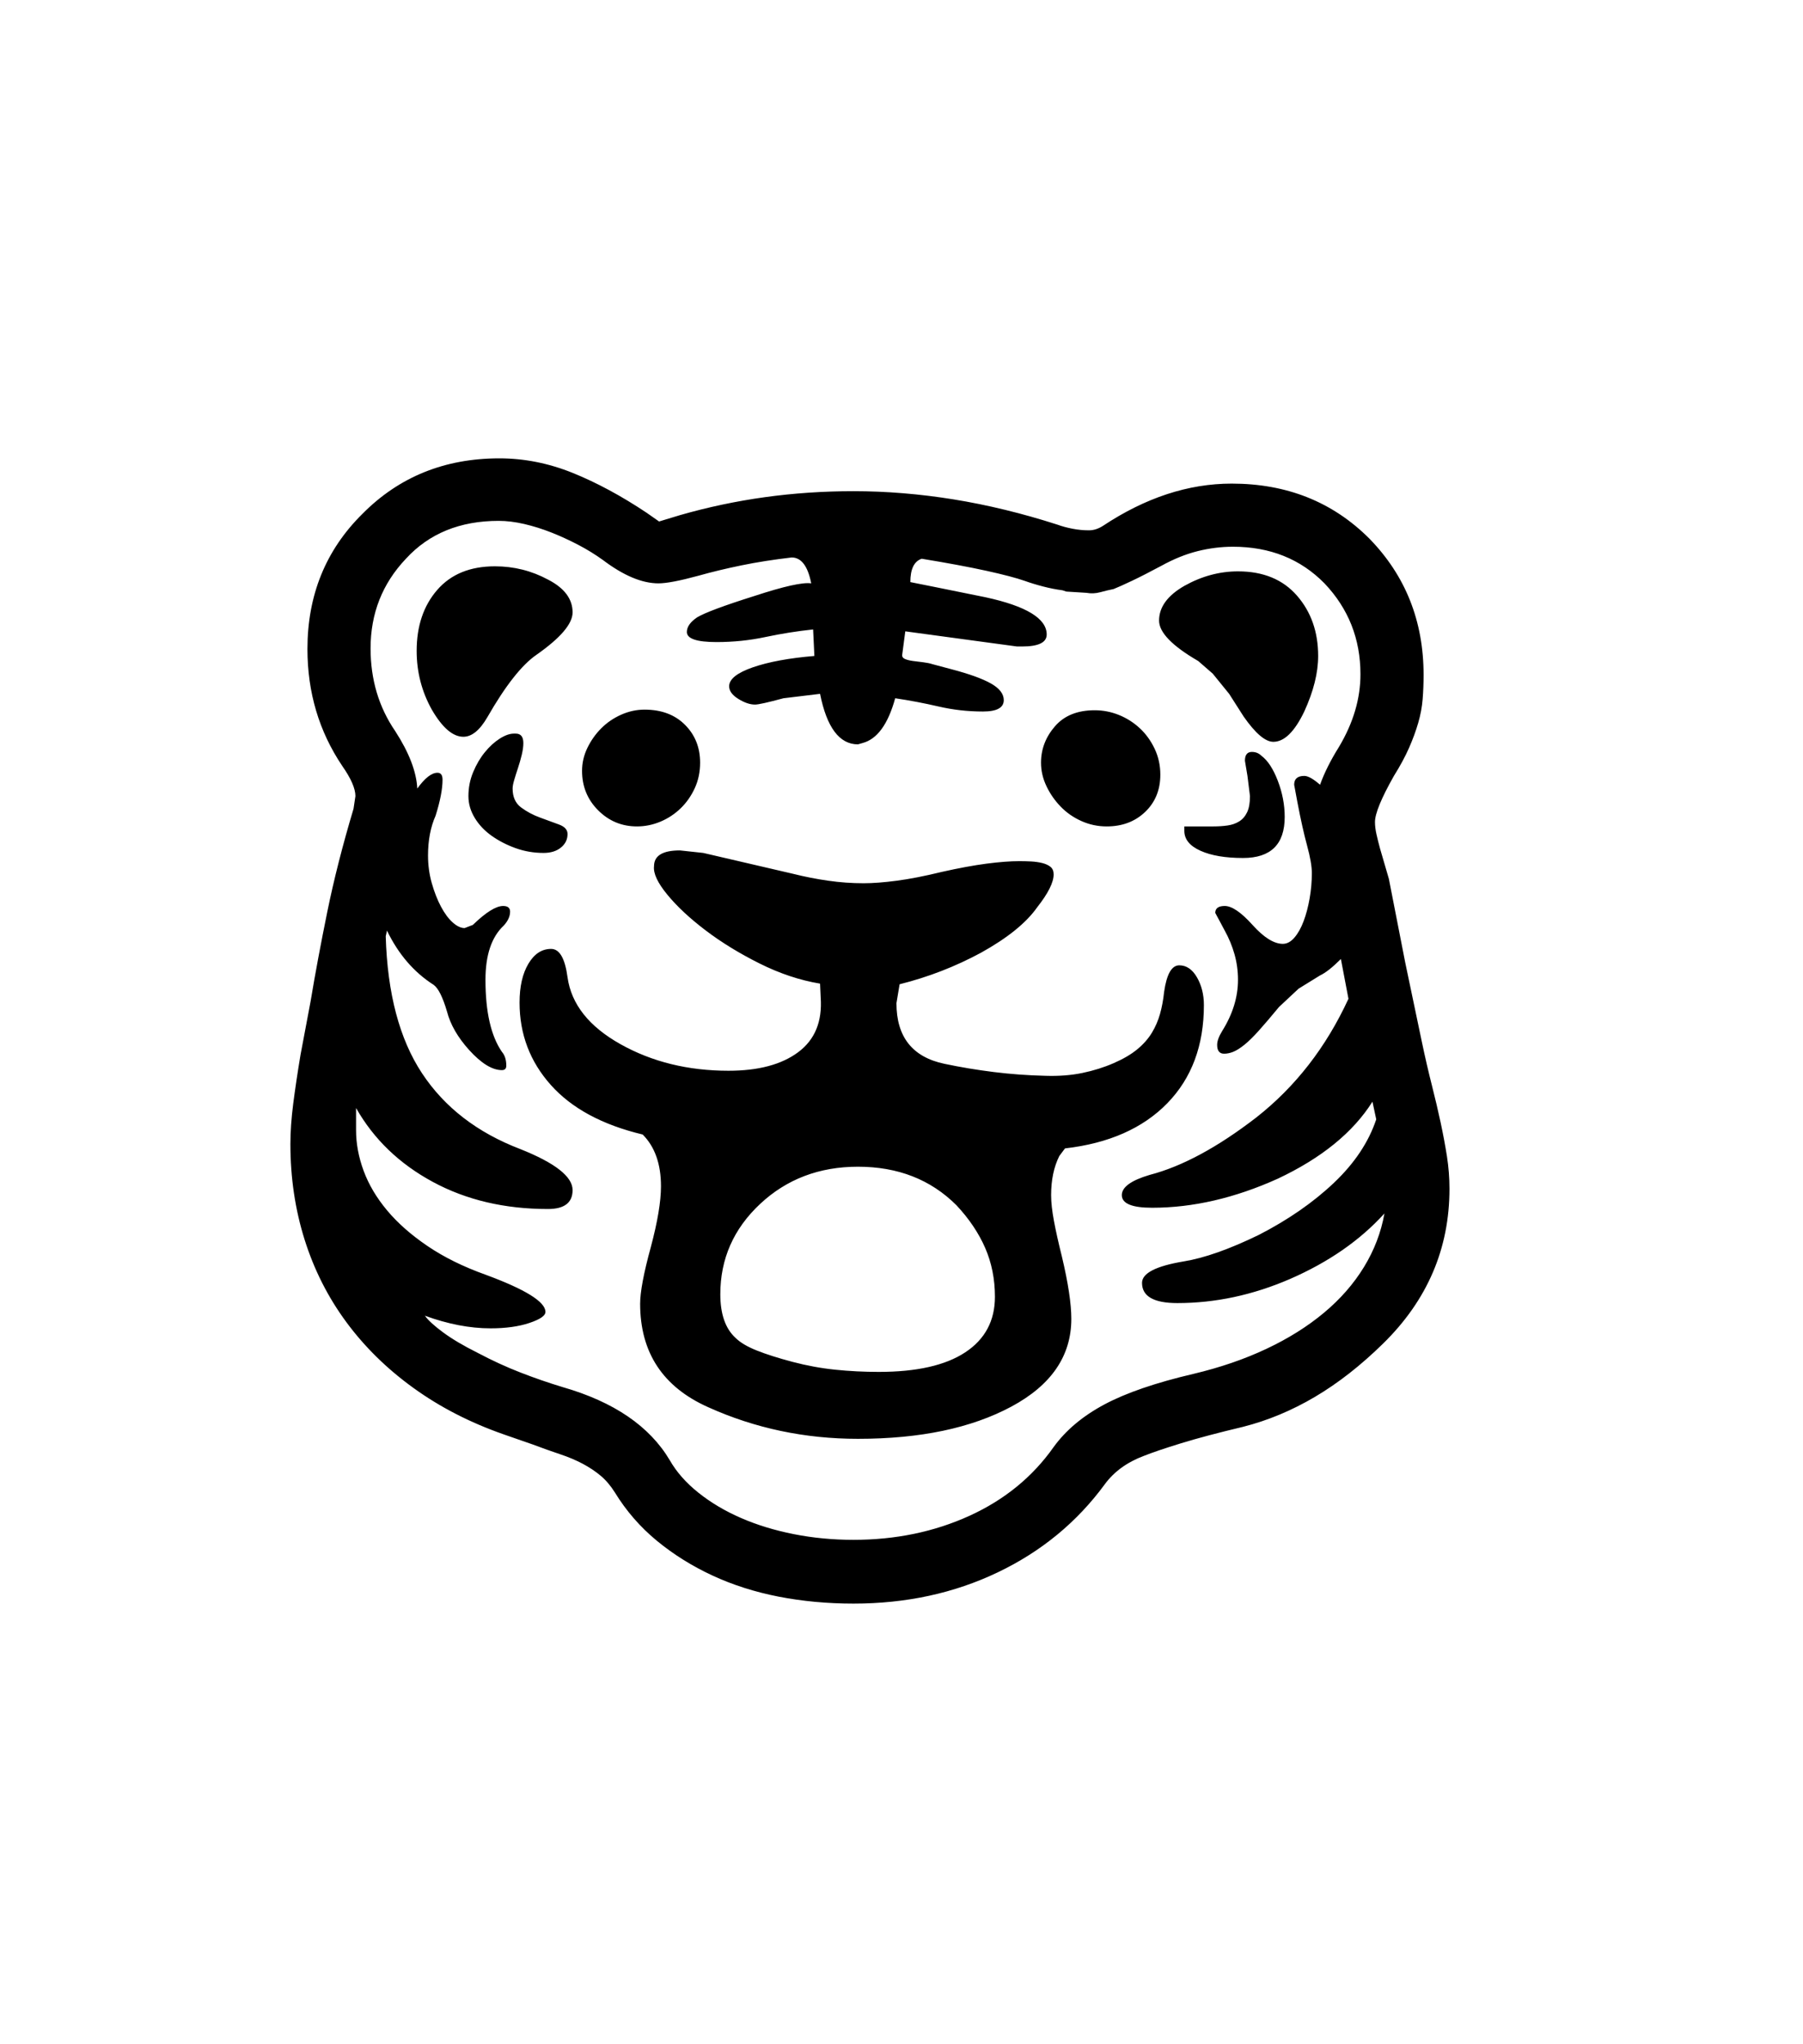 <svg xmlns="http://www.w3.org/2000/svg" xmlns:xlink="http://www.w3.org/1999/xlink" viewBox="0 0 357 404.75" version="1.1">
<defs>
<g>
<symbol overflow="visible" id="glyph0-0">
<path style="stroke:none;" d="M 102.125 -198.625 L 102.125 15.875 L 210.375 15.875 L 210.375 -198.625 Z M 84.375 33.625 L 84.375 -216.375 L 228.125 -216.375 L 228.125 33.625 Z M 84.375 33.625 "/>
</symbol>
<symbol overflow="visible" id="glyph0-1">
<path style="stroke:none;" d="M 238.375 -129.25 C 238.375 -123.832 235.625 -121.125 230.125 -121.125 C 226.625 -121.125 223.812 -121.602 221.688 -122.562 C 219.562 -123.52 218.5 -124.832 218.5 -126.5 L 218.5 -127.375 L 224.25 -127.375 C 225.25 -127.375 226.188 -127.438 227.062 -127.562 C 227.938 -127.688 228.707 -127.957 229.375 -128.375 C 230.039 -128.789 230.562 -129.395 230.938 -130.188 C 231.312 -130.977 231.5 -132.039 231.5 -133.375 L 231 -137.375 L 230.5 -140.375 C 230.5 -141.539 230.957 -142.125 231.875 -142.125 C 232.625 -142.125 233.25 -141.875 233.75 -141.375 C 235 -140.457 236.082 -138.812 237 -136.438 C 237.914 -134.062 238.375 -131.664 238.375 -129.25 Z M 96.375 -125.875 C 96.375 -124.789 95.938 -123.895 95.062 -123.188 C 94.188 -122.477 93.039 -122.125 91.625 -122.125 C 89.707 -122.125 87.875 -122.438 86.125 -123.062 C 84.375 -123.688 82.789 -124.5 81.375 -125.5 C 79.957 -126.5 78.832 -127.688 78 -129.062 C 77.164 -130.438 76.75 -131.875 76.75 -133.375 C 76.75 -135.039 77.062 -136.625 77.688 -138.125 C 78.312 -139.625 79.082 -140.938 80 -142.062 C 80.914 -143.188 81.895 -144.082 82.938 -144.75 C 83.977 -145.414 84.914 -145.75 85.75 -145.75 L 86.125 -145.75 C 87.125 -145.75 87.625 -145.125 87.625 -143.875 C 87.625 -143.207 87.52 -142.438 87.312 -141.562 C 87.102 -140.688 86.852 -139.812 86.562 -138.938 C 86.27 -138.062 86.02 -137.27 85.812 -136.562 C 85.602 -135.852 85.5 -135.289 85.5 -134.875 C 85.5 -133.207 86.062 -131.957 87.188 -131.125 C 88.312 -130.289 89.562 -129.625 90.938 -129.125 C 92.312 -128.625 93.562 -128.164 94.688 -127.75 C 95.812 -127.332 96.375 -126.707 96.375 -125.875 Z M 99.25 -138.375 C 99.25 -139.957 99.602 -141.477 100.312 -142.938 C 101.02 -144.395 101.938 -145.688 103.062 -146.812 C 104.188 -147.938 105.5 -148.832 107 -149.5 C 108.5 -150.164 110.039 -150.5 111.625 -150.5 C 114.957 -150.5 117.625 -149.5 119.625 -147.5 C 121.625 -145.5 122.625 -143 122.625 -140 C 122.625 -138.164 122.27 -136.477 121.562 -134.938 C 120.852 -133.395 119.914 -132.062 118.75 -130.938 C 117.582 -129.812 116.25 -128.938 114.75 -128.312 C 113.25 -127.688 111.707 -127.375 110.125 -127.375 C 107.125 -127.375 104.562 -128.438 102.438 -130.562 C 100.312 -132.688 99.25 -135.289 99.25 -138.375 Z M 203.125 -127.375 C 201.375 -127.375 199.707 -127.727 198.125 -128.438 C 196.539 -129.145 195.164 -130.102 194 -131.312 C 192.832 -132.52 191.895 -133.875 191.188 -135.375 C 190.477 -136.875 190.125 -138.414 190.125 -140 C 190.125 -142.664 191.039 -145.062 192.875 -147.188 C 194.707 -149.312 197.332 -150.375 200.75 -150.375 C 202.414 -150.375 204.02 -150.062 205.562 -149.438 C 207.102 -148.812 208.477 -147.938 209.688 -146.812 C 210.895 -145.688 211.875 -144.332 212.625 -142.75 C 213.375 -141.164 213.75 -139.457 213.75 -137.625 C 213.75 -134.625 212.75 -132.164 210.75 -130.25 C 208.75 -128.332 206.207 -127.375 203.125 -127.375 Z M 75.75 -145.125 C 73.664 -145.125 71.582 -146.914 69.5 -150.5 C 67.5 -154.082 66.5 -157.957 66.5 -162.125 C 66.5 -167.039 67.852 -171.062 70.562 -174.188 C 73.27 -177.312 77.082 -178.875 82 -178.875 C 85.75 -178.875 89.25 -178 92.5 -176.25 C 95.75 -174.582 97.375 -172.414 97.375 -169.75 C 97.375 -167.5 95 -164.707 90.25 -161.375 C 87.332 -159.375 84.082 -155.25 80.5 -149 C 79 -146.414 77.414 -145.125 75.75 -145.125 Z M 213.5 -168.125 C 213.5 -170.789 215.164 -173.082 218.5 -175 C 221.914 -176.914 225.457 -177.875 229.125 -177.875 C 234.125 -177.875 238.02 -176.27 240.812 -173.062 C 243.602 -169.852 245 -165.875 245 -161.125 C 245 -157.789 244.082 -154.125 242.25 -150.125 C 240.332 -146.125 238.289 -144.125 236.125 -144.125 C 234.539 -144.125 232.582 -145.789 230.25 -149.125 L 227.375 -153.625 L 224.125 -157.625 L 221.25 -160.125 C 216.082 -163.125 213.5 -165.789 213.5 -168.125 Z M 158 -19.375 C 165.5 -19.375 171.207 -20.664 175.125 -23.25 C 179.039 -25.832 181 -29.5 181 -34.25 C 181 -37.75 180.352 -40.977 179.062 -43.938 C 177.77 -46.895 175.875 -49.707 173.375 -52.375 C 168.289 -57.457 161.789 -60 153.875 -60 C 146.207 -60 139.75 -57.539 134.5 -52.625 C 129.25 -47.707 126.625 -41.75 126.625 -34.75 C 126.625 -30.832 127.625 -27.957 129.625 -26.125 C 130.539 -25.207 131.938 -24.375 133.812 -23.625 C 135.688 -22.875 138.039 -22.125 140.875 -21.375 C 143.707 -20.625 146.539 -20.102 149.375 -19.812 C 152.207 -19.52 155.082 -19.375 158 -19.375 Z M 192.125 -54.375 C 192.125 -52.957 192.312 -51.25 192.688 -49.25 C 193.062 -47.25 193.582 -44.914 194.25 -42.25 C 195.5 -37 196.125 -32.875 196.125 -29.875 C 196.125 -22.539 192.164 -16.75 184.25 -12.5 C 176.332 -8.25 166.207 -6.125 153.875 -6.125 C 143.375 -6.125 133.5 -8.207 124.25 -12.375 C 115.25 -16.375 110.75 -23.207 110.75 -32.875 C 110.75 -35.207 111.457 -38.957 112.875 -44.125 C 114.207 -49.125 114.875 -53.125 114.875 -56.125 C 114.875 -60.539 113.664 -63.957 111.25 -66.375 C 103.25 -68.289 97.188 -71.562 93.062 -76.188 C 88.938 -80.812 86.875 -86.25 86.875 -92.5 C 86.875 -95.664 87.457 -98.227 88.625 -100.188 C 89.789 -102.145 91.289 -103.125 93.125 -103.125 C 94.789 -103.125 95.875 -101.25 96.375 -97.5 C 97.125 -92.164 100.625 -87.75 106.875 -84.25 C 113.125 -80.75 120.25 -79 128.25 -79 C 134.164 -79 138.77 -80.227 142.062 -82.688 C 145.352 -85.145 146.832 -88.75 146.5 -93.5 L 146.375 -96.25 C 142.375 -96.914 138.375 -98.25 134.375 -100.25 C 130.375 -102.25 126.812 -104.438 123.688 -106.812 C 120.562 -109.188 118.039 -111.539 116.125 -113.875 C 114.207 -116.207 113.332 -118.082 113.5 -119.5 C 113.5 -121.582 115.207 -122.625 118.625 -122.625 L 123.25 -122.125 L 141 -118 C 143.332 -117.414 145.664 -116.957 148 -116.625 C 150.332 -116.289 152.664 -116.125 155 -116.125 C 156.832 -116.125 159.02 -116.289 161.562 -116.625 C 164.102 -116.957 167.082 -117.539 170.5 -118.375 C 173.832 -119.125 176.77 -119.664 179.312 -120 C 181.852 -120.332 184.039 -120.5 185.875 -120.5 C 186.625 -120.5 187.395 -120.477 188.188 -120.438 C 188.977 -120.395 189.707 -120.289 190.375 -120.125 C 191.039 -119.957 191.582 -119.707 192 -119.375 C 192.414 -119.039 192.625 -118.539 192.625 -117.875 C 192.625 -116.289 191.539 -114.125 189.375 -111.375 C 187.207 -108.289 183.5 -105.289 178.25 -102.375 C 173.164 -99.625 167.789 -97.539 162.125 -96.125 L 161.5 -92.375 C 161.5 -85.707 164.664 -81.707 171 -80.375 C 174.164 -79.707 177.414 -79.164 180.75 -78.75 C 184.082 -78.332 187.5 -78.082 191 -78 C 193.664 -77.914 196.102 -78.102 198.312 -78.562 C 200.52 -79.02 202.582 -79.664 204.5 -80.5 C 206.414 -81.332 207.977 -82.25 209.188 -83.25 C 210.395 -84.25 211.352 -85.332 212.062 -86.5 C 212.77 -87.664 213.312 -88.914 213.688 -90.25 C 214.062 -91.582 214.332 -93.039 214.5 -94.625 C 215 -98.125 216 -99.875 217.5 -99.875 C 218.914 -99.875 220.082 -99.082 221 -97.5 C 221.914 -95.914 222.375 -94.082 222.375 -92 C 222.375 -84 219.957 -77.52 215.125 -72.562 C 210.289 -67.602 203.539 -64.625 194.875 -63.625 L 193.75 -62.125 C 192.664 -59.957 192.125 -57.375 192.125 -54.375 Z M 258.125 -50.75 C 253.289 -45.414 247.039 -41.082 239.375 -37.75 C 232.039 -34.582 224.625 -33 217.125 -33 C 212.457 -33 210.125 -34.332 210.125 -37 C 210.125 -38.914 212.875 -40.332 218.375 -41.25 C 222.457 -41.914 227.414 -43.664 233.25 -46.5 C 239.082 -49.5 244.039 -52.938 248.125 -56.812 C 252.207 -60.688 255 -64.875 256.5 -69.375 L 255.75 -72.875 C 251.914 -66.789 245.664 -61.707 237 -57.625 C 228.5 -53.789 220.207 -51.875 212.125 -51.875 C 208.125 -51.875 206.125 -52.707 206.125 -54.375 C 206.125 -55.957 207.957 -57.289 211.625 -58.375 C 218.039 -60.039 225.082 -63.832 232.75 -69.75 C 240.5 -75.832 246.582 -83.664 251 -93.25 L 249.5 -101.125 C 247.832 -99.457 246.457 -98.375 245.375 -97.875 L 241.125 -95.25 L 237.25 -91.625 C 235.664 -89.707 234.332 -88.145 233.25 -86.938 C 232.164 -85.727 231.207 -84.789 230.375 -84.125 C 229.539 -83.457 228.812 -83 228.188 -82.75 C 227.562 -82.5 226.957 -82.375 226.375 -82.375 C 225.457 -82.375 225 -82.957 225 -84.125 C 225 -84.875 225.332 -85.789 226 -86.875 C 228.082 -90.207 229.125 -93.582 229.125 -97 C 229.125 -98.75 228.895 -100.438 228.438 -102.062 C 227.977 -103.688 227.332 -105.25 226.5 -106.75 L 225.5 -108.625 L 224.625 -110.25 C 224.625 -111.164 225.25 -111.625 226.5 -111.625 C 227.914 -111.625 229.75 -110.375 232 -107.875 C 234.25 -105.375 236.25 -104.125 238 -104.125 C 238.832 -104.125 239.602 -104.539 240.312 -105.375 C 241.02 -106.207 241.625 -107.289 242.125 -108.625 C 242.625 -109.957 243.02 -111.457 243.312 -113.125 C 243.602 -114.789 243.75 -116.457 243.75 -118.125 C 243.75 -119.457 243.438 -121.27 242.812 -123.562 C 242.188 -125.852 241.539 -128.75 240.875 -132.25 L 240.25 -135.625 C 240.25 -136.789 240.914 -137.375 242.25 -137.375 C 243 -137.375 244.039 -136.789 245.375 -135.625 C 245.789 -136.789 246.312 -138 246.938 -139.25 C 247.562 -140.5 248.289 -141.789 249.125 -143.125 C 251.957 -147.875 253.375 -152.664 253.375 -157.5 C 253.375 -164.5 251 -170.5 246.25 -175.5 C 241.5 -180.332 235.457 -182.75 228.125 -182.75 C 225.789 -182.75 223.457 -182.457 221.125 -181.875 C 218.789 -181.289 216.414 -180.332 214 -179 C 211.664 -177.75 209.707 -176.75 208.125 -176 C 206.539 -175.25 205.332 -174.707 204.5 -174.375 C 203.664 -174.207 202.789 -174 201.875 -173.75 C 200.957 -173.5 200.039 -173.457 199.125 -173.625 L 195.125 -173.875 L 194.375 -174.125 C 193.125 -174.289 191.852 -174.539 190.562 -174.875 C 189.27 -175.207 188.039 -175.582 186.875 -176 C 185.207 -176.582 182.664 -177.25 179.25 -178 C 175.832 -178.75 171.582 -179.539 166.5 -180.375 C 165 -179.875 164.25 -178.332 164.25 -175.75 L 169.25 -174.75 L 179.125 -172.75 C 187.207 -171 191.25 -168.539 191.25 -165.375 C 191.25 -163.789 189.625 -163 186.375 -163 L 185.375 -163 L 163.25 -166 L 162.625 -161.25 C 162.625 -160.914 162.832 -160.664 163.25 -160.5 C 163.664 -160.332 164.188 -160.207 164.812 -160.125 C 165.438 -160.039 166.102 -159.957 166.812 -159.875 C 167.52 -159.789 168.125 -159.664 168.625 -159.5 L 172.375 -158.5 C 175.875 -157.582 178.477 -156.645 180.188 -155.688 C 181.895 -154.727 182.75 -153.625 182.75 -152.375 C 182.75 -150.875 181.375 -150.125 178.625 -150.125 C 175.625 -150.125 172.688 -150.457 169.812 -151.125 C 166.938 -151.789 164.082 -152.332 161.25 -152.75 C 159.832 -147.582 157.664 -144.625 154.75 -143.875 L 153.875 -143.625 C 150.207 -143.625 147.707 -146.957 146.375 -153.625 L 139.125 -152.75 C 136.039 -151.914 134.164 -151.5 133.5 -151.5 C 132.5 -151.5 131.395 -151.875 130.188 -152.625 C 128.977 -153.375 128.375 -154.207 128.375 -155.125 C 128.375 -156.539 129.938 -157.789 133.062 -158.875 C 136.188 -159.957 140.25 -160.707 145.25 -161.125 L 145 -166.375 C 141.832 -166.039 138.688 -165.539 135.562 -164.875 C 132.438 -164.207 129.207 -163.875 125.875 -163.875 C 121.957 -163.875 120 -164.539 120 -165.875 C 120 -166.875 120.664 -167.832 122 -168.75 C 123.5 -169.664 127.289 -171.082 133.375 -173 C 139.207 -174.914 142.957 -175.75 144.625 -175.5 C 143.957 -178.914 142.664 -180.625 140.75 -180.625 C 137.164 -180.207 133.852 -179.688 130.812 -179.062 C 127.77 -178.438 124.914 -177.75 122.25 -177 C 118.582 -176 115.957 -175.5 114.375 -175.5 C 111.125 -175.5 107.457 -177.039 103.375 -180.125 C 101.875 -181.207 100.25 -182.207 98.5 -183.125 C 96.75 -184.039 94.977 -184.852 93.188 -185.562 C 91.395 -186.27 89.602 -186.832 87.812 -187.25 C 86.02 -187.664 84.332 -187.875 82.75 -187.875 C 75.082 -187.875 68.957 -185.375 64.375 -180.375 C 59.707 -175.457 57.375 -169.539 57.375 -162.625 C 57.375 -156.457 59 -151 62.25 -146.25 C 65 -142 66.457 -138.207 66.625 -134.875 C 68.125 -136.957 69.457 -138 70.625 -138 C 71.289 -138 71.625 -137.539 71.625 -136.625 C 71.625 -134.789 71.164 -132.414 70.25 -129.5 C 69.25 -127.25 68.75 -124.625 68.75 -121.625 C 68.75 -119.707 69 -117.875 69.5 -116.125 C 70 -114.375 70.602 -112.832 71.312 -111.5 C 72.02 -110.164 72.789 -109.125 73.625 -108.375 C 74.457 -107.625 75.25 -107.25 76 -107.25 L 77.625 -107.875 C 80.207 -110.375 82.207 -111.625 83.625 -111.625 C 84.539 -111.625 85 -111.25 85 -110.5 C 85 -109.582 84.582 -108.664 83.75 -107.75 C 81.332 -105.5 80.125 -101.914 80.125 -97 C 80.125 -90.664 81.207 -85.914 83.375 -82.75 C 83.957 -82.082 84.25 -81.164 84.25 -80 C 84.25 -79.414 83.957 -79.125 83.375 -79.125 C 81.457 -79.125 79.289 -80.457 76.875 -83.125 C 74.625 -85.625 73.164 -88.164 72.5 -90.75 C 71.664 -93.582 70.789 -95.332 69.875 -96 C 65.957 -98.5 62.875 -102.082 60.625 -106.75 L 60.375 -105.625 C 60.707 -94.289 63.102 -85.25 67.562 -78.5 C 72.02 -71.75 78.5 -66.75 87 -63.5 C 93.914 -60.75 97.375 -58.039 97.375 -55.375 C 97.375 -52.875 95.75 -51.625 92.5 -51.625 C 83.914 -51.625 76.312 -53.414 69.688 -57 C 63.062 -60.582 58 -65.457 54.5 -71.625 L 54.5 -67.25 C 54.5 -64.582 55 -61.895 56 -59.188 C 57 -56.477 58.539 -53.875 60.625 -51.375 C 62.707 -48.875 65.375 -46.52 68.625 -44.312 C 71.875 -42.102 75.707 -40.207 80.125 -38.625 C 88.039 -35.707 92 -33.25 92 -31.25 C 92 -30.5 90.938 -29.77 88.812 -29.062 C 86.688 -28.352 84.125 -28 81.125 -28 C 77.039 -28 72.707 -28.832 68.125 -30.5 C 68.789 -29.582 70 -28.477 71.75 -27.188 C 73.5 -25.895 75.789 -24.539 78.625 -23.125 C 81.457 -21.625 84.27 -20.332 87.062 -19.25 C 89.852 -18.164 92.625 -17.207 95.375 -16.375 C 105.539 -13.457 112.625 -8.625 116.625 -1.875 C 117.957 0.457 119.852 2.602 122.312 4.562 C 124.77 6.52 127.582 8.188 130.75 9.562 C 133.914 10.938 137.395 12 141.188 12.75 C 144.977 13.5 148.914 13.875 153 13.875 C 161.332 13.875 168.977 12.289 175.938 9.125 C 182.895 5.957 188.457 1.414 192.625 -4.5 C 195.039 -7.832 198.395 -10.645 202.688 -12.938 C 206.977 -15.227 212.875 -17.25 220.375 -19 C 225.625 -20.25 230.414 -21.895 234.75 -23.938 C 239.082 -25.977 242.875 -28.352 246.125 -31.062 C 249.375 -33.77 252.02 -36.789 254.062 -40.125 C 256.102 -43.457 257.457 -47 258.125 -50.75 Z M 271 -55.625 C 271 -43.789 266.625 -33.582 257.875 -25 C 253.457 -20.664 248.957 -17.145 244.375 -14.438 C 239.789 -11.727 235.039 -9.75 230.125 -8.5 C 225.207 -7.332 221.125 -6.25 217.875 -5.25 C 214.625 -4.25 212.164 -3.414 210.5 -2.75 C 207.164 -1.5 204.582 0.375 202.75 2.875 C 197.25 10.375 190.188 16.188 181.562 20.312 C 172.938 24.438 163.414 26.5 153 26.5 C 147.832 26.5 142.895 26.039 138.188 25.125 C 133.477 24.207 129.102 22.812 125.062 20.938 C 121.02 19.062 117.352 16.77 114.062 14.062 C 110.77 11.352 108 8.164 105.75 4.5 C 104.914 3.164 103.977 2.062 102.938 1.188 C 101.895 0.312 100.707 -0.477 99.375 -1.188 C 98.039 -1.895 96.562 -2.52 94.938 -3.062 C 93.312 -3.602 91.5 -4.25 89.5 -5 L 83.75 -7 C 77.082 -9.332 71.125 -12.395 65.875 -16.188 C 60.625 -19.977 56.188 -24.332 52.562 -29.25 C 48.938 -34.164 46.188 -39.602 44.312 -45.562 C 42.438 -51.52 41.5 -57.832 41.5 -64.5 C 41.5 -66.914 41.688 -69.582 42.062 -72.5 C 42.438 -75.414 42.914 -78.625 43.5 -82.125 L 45.5 -92.75 C 46.414 -98.25 47.52 -104.164 48.812 -110.5 C 50.102 -116.832 51.832 -123.625 54 -130.875 L 54.375 -133.375 C 54.375 -134.875 53.5 -136.875 51.75 -139.375 C 47.164 -146.207 44.875 -153.914 44.875 -162.5 C 44.875 -173.164 48.5 -182.082 55.75 -189.25 C 63 -196.582 72.039 -200.25 82.875 -200.25 C 87.789 -200.25 92.625 -199.289 97.375 -197.375 C 102.125 -195.457 107 -192.832 112 -189.5 L 114.5 -187.75 L 118.625 -189 C 124.125 -190.582 129.727 -191.77 135.438 -192.562 C 141.145 -193.352 147 -193.75 153 -193.75 C 159.5 -193.75 166.102 -193.207 172.812 -192.125 C 179.52 -191.039 186.375 -189.375 193.375 -187.125 C 194.289 -186.789 195.289 -186.52 196.375 -186.312 C 197.457 -186.102 198.539 -186 199.625 -186 C 200.539 -186 201.457 -186.289 202.375 -186.875 C 210.789 -192.457 219.289 -195.25 227.875 -195.25 C 238.789 -195.25 247.875 -191.625 255.125 -184.375 C 262.289 -177.039 265.875 -168.039 265.875 -157.375 C 265.875 -155.707 265.812 -154.102 265.688 -152.562 C 265.562 -151.02 265.27 -149.457 264.812 -147.875 C 264.352 -146.289 263.75 -144.645 263 -142.938 C 262.25 -141.227 261.25 -139.375 260 -137.375 C 257.5 -132.957 256.25 -129.914 256.25 -128.25 C 256.25 -127.5 256.352 -126.664 256.562 -125.75 C 256.77 -124.832 257 -123.914 257.25 -123 L 259 -117 L 262.25 -100.375 L 265.5 -84.875 C 266.164 -81.707 266.832 -78.812 267.5 -76.188 C 268.164 -73.562 268.75 -71.082 269.25 -68.75 C 269.75 -66.414 270.164 -64.188 270.5 -62.062 C 270.832 -59.938 271 -57.789 271 -55.625 Z M 271 -55.625 "/>
</symbol>
</g>
</defs>
<g id="surface1">
<rect x="0" y="0" width="357" height="404.75" style="fill:rgb(100%,100%,100%);fill-opacity:1;stroke:none;"/>
<g style="fill:rgb(0%,0%,0%);fill-opacity:1;">
  <use xlink:href="#glyph0-1" x="16" y="291"/>
</g>
</g>
</svg>
